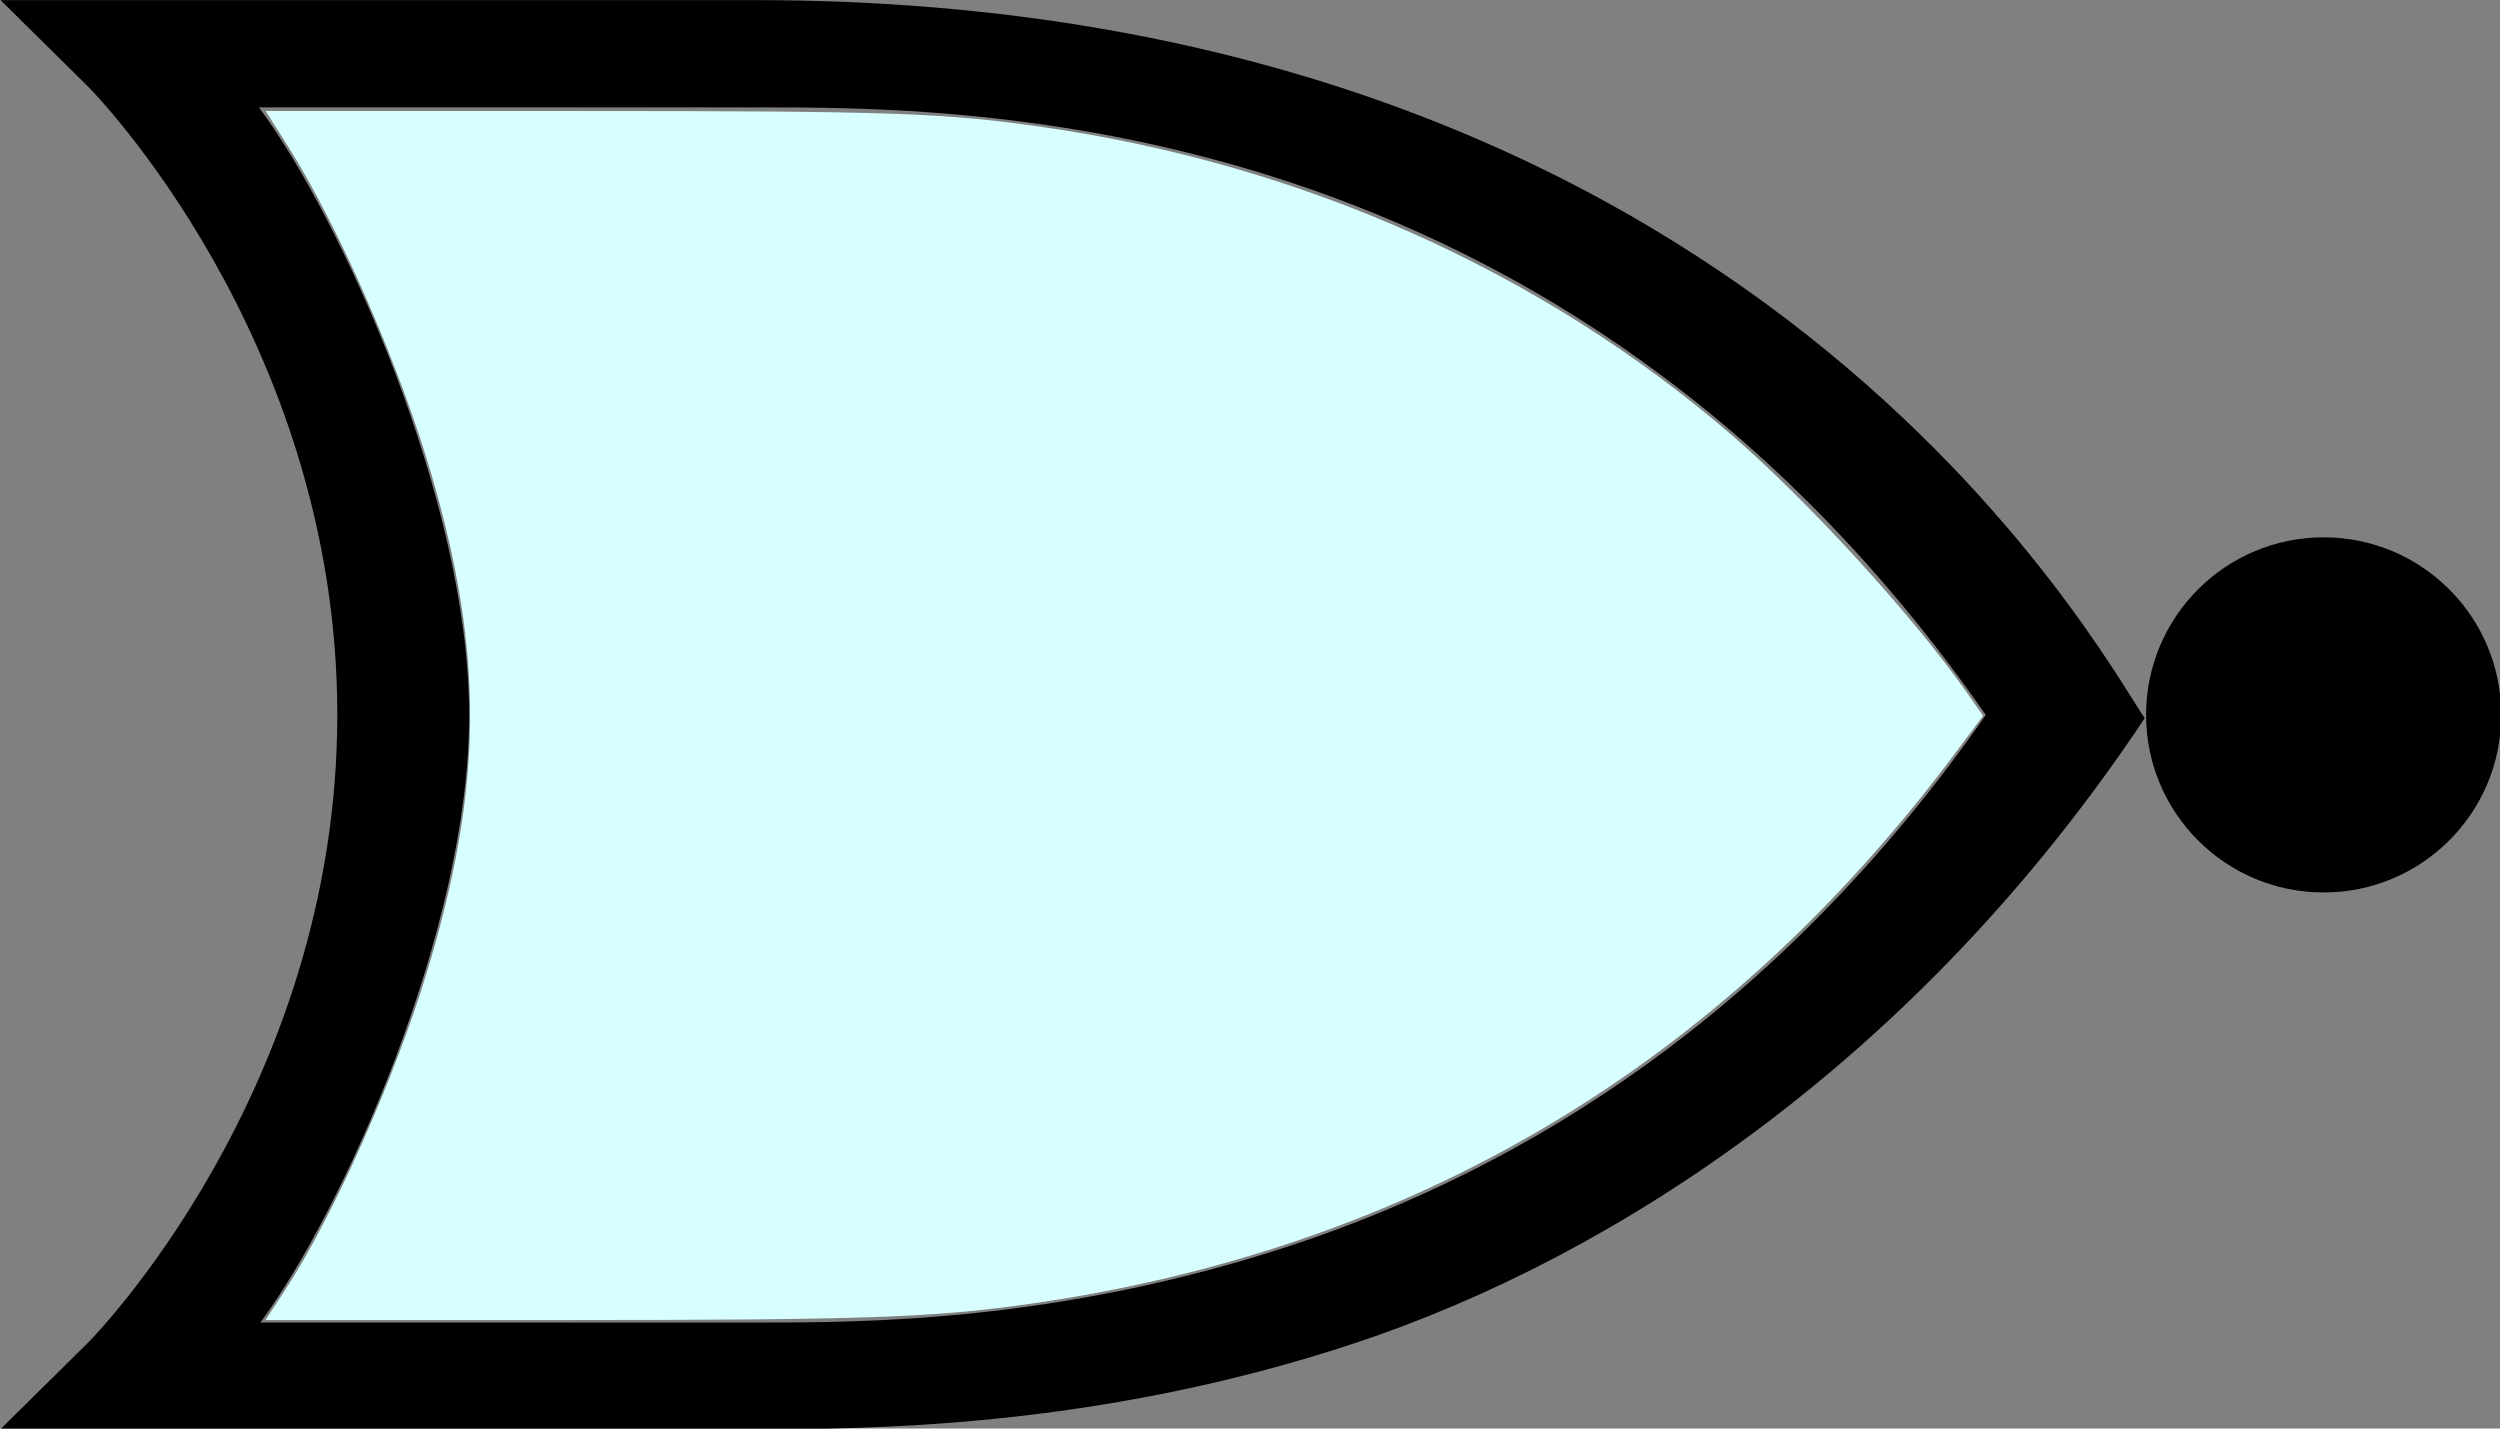 <?xml version="1.0" encoding="UTF-8" standalone="no"?>
<!-- Created with Inkscape (http://www.inkscape.org/) -->

<svg
   width="70"
   height="40"
   viewBox="0 0 18.521 10.583"
   version="1.1"
   id="svg1"
   xml:space="preserve"
   xmlns="http://www.w3.org/2000/svg"
   xmlns:svg="http://www.w3.org/2000/svg"><rect x="0" y="0" width="18.521" height="10.583" fill="#808080" stroke="none"/><defs
     id="defs1" /><g
     id="layer1"><g
       id="g1"
       transform="matrix(0.264,0,0,0.264,-6.254,-1.224)"><circle
         style="fill:#000000;fill-opacity:1;stroke:none;stroke-width:5.979;stroke-dasharray:none"
         id="path6"
         cx="88.896"
         cy="24.697"
         r="4.983" /><g
         id="g1-6"
         transform="translate(-0.003,-0.008)"><path
           d="m 23.708,4.647 2.47,2.44 c 0,0 6.98,7.02 6.98,17.61 0,10.59 -6.98,17.61 -6.98,17.61 l -2.47,2.44 h 21.18 c 2.97,0 9.49,0.02 16.82,-2.41 7.33,-2.43 15.81,-7.98 22.17,-17.54 -1.22,-1.75 -10.98,-20.15 -38.99,-20.15 z m 7.25,3.01 h 13.93 c 5.78,0 22.58,-0.13 34.53,17.05 -5.89,8.45 -12.99,12.72 -19.41,14.86 -6.62,2.2 -12.15,2.19 -15.12,2.19 h -13.89 c 2.31,-3.12 5.87,-11.04 5.86,-17.05 0,-6.02 -3.59,-13.94 -5.9,-17.05 z"
           id="path3"
           style="fill-rule:evenodd;stroke-width:1.113" /><path
           style="fill:#d8ffff;fill-opacity:1;stroke:none;stroke-width:0.136;stroke-dasharray:none"
           d="m 7.978,36.075 c 1.332,-2.04 3.053,-5.902 3.952,-8.867 1.574,-5.189 1.606,-8.88 0.124,-13.942 C 11.166,10.234 9.466,6.348 8.045,4.101 L 7.419,3.111 h 8.701 c 8.874,0 10.303,0.05 13.118,0.46 7.232,1.054 13.893,4.037 19.183,8.593 2.144,1.847 5.083,5.063 6.594,7.217 l 0.456,0.651 -0.833,1.112 c -6.498,8.672 -15.113,13.794 -25.789,15.332 -2.727,0.393 -4.624,0.459 -13.149,0.461 l -8.285,0.001 z"
           id="path24"
           transform="matrix(1.003,0,0,1.003,23.706,4.639)" /></g></g></g></svg>
